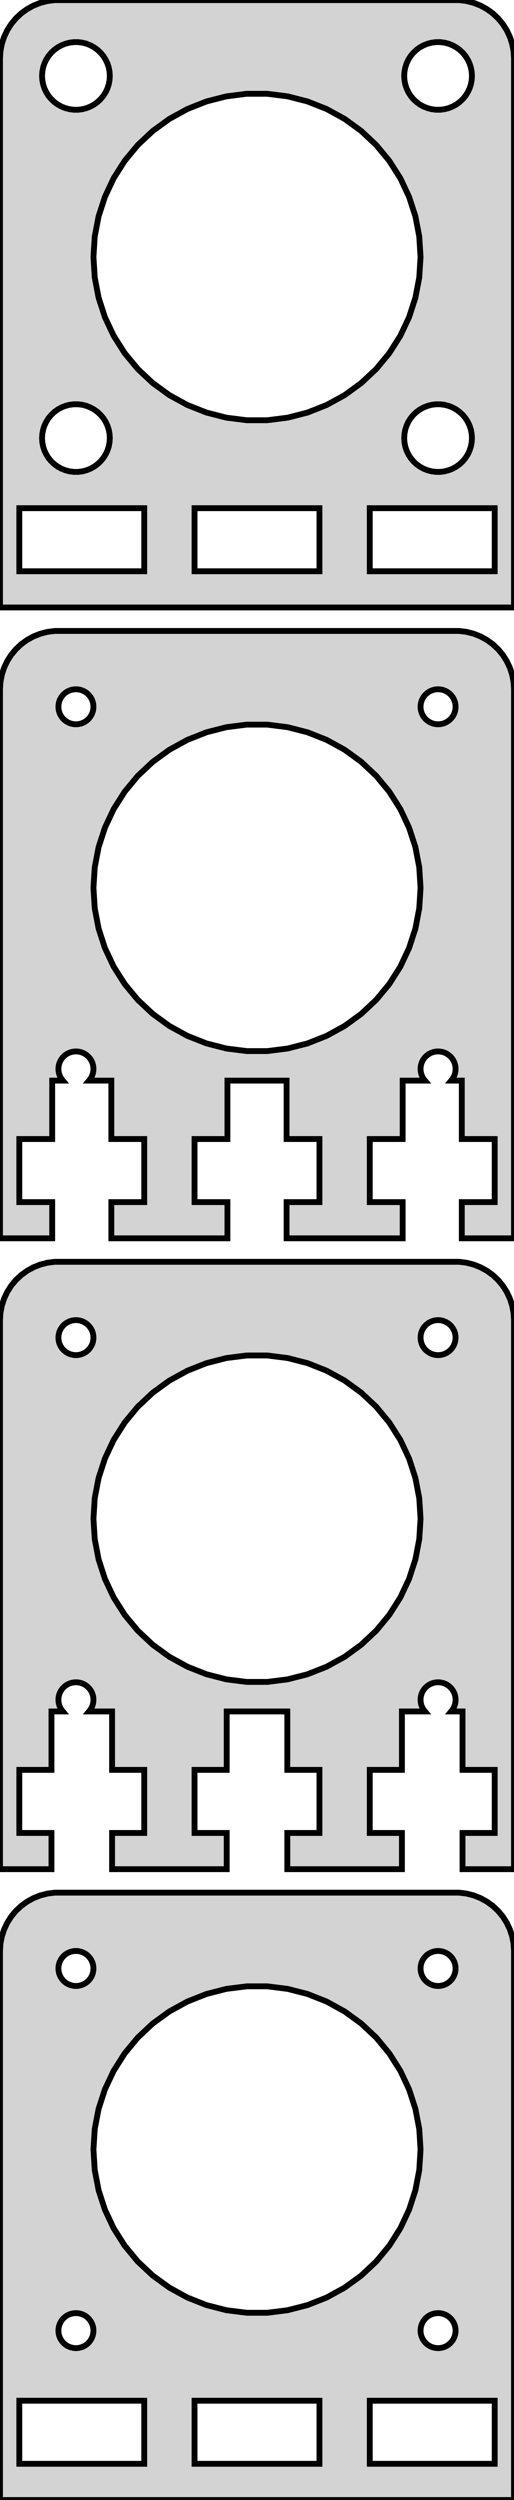 <?xml version="1.0" standalone="no"?>
<!DOCTYPE svg PUBLIC "-//W3C//DTD SVG 1.1//EN" "http://www.w3.org/Graphics/SVG/1.1/DTD/svg11.dtd">
<svg width="44mm" height="214mm" viewBox="-22 -184 44 214" xmlns="http://www.w3.org/2000/svg" version="1.1">
<title>OpenSCAD Model</title>
<path d="
M 22,-179 L 21.961,-179.627 L 21.843,-180.243 L 21.649,-180.841 L 21.381,-181.409 L 21.045,-181.939
 L 20.645,-182.423 L 20.187,-182.853 L 19.679,-183.222 L 19.129,-183.524 L 18.545,-183.755 L 17.937,-183.911
 L 17.314,-183.99 L -17.314,-183.99 L -17.937,-183.911 L -18.545,-183.755 L -19.129,-183.524 L -19.679,-183.222
 L -20.187,-182.853 L -20.645,-182.423 L -21.045,-181.939 L -21.381,-181.409 L -21.649,-180.841 L -21.843,-180.243
 L -21.961,-179.627 L -22,-179 L -22,-132 L 22,-132 z
M -15.682,-174.606 L -16.043,-174.651 L -16.396,-174.742 L -16.735,-174.876 L -17.054,-175.051 L -17.349,-175.266
 L -17.614,-175.515 L -17.846,-175.795 L -18.041,-176.103 L -18.196,-176.432 L -18.309,-176.779 L -18.377,-177.137
 L -18.4,-177.5 L -18.377,-177.863 L -18.309,-178.221 L -18.196,-178.568 L -18.041,-178.897 L -17.846,-179.205
 L -17.614,-179.485 L -17.349,-179.734 L -17.054,-179.949 L -16.735,-180.124 L -16.396,-180.258 L -16.043,-180.349
 L -15.682,-180.394 L -15.318,-180.394 L -14.957,-180.349 L -14.604,-180.258 L -14.265,-180.124 L -13.946,-179.949
 L -13.652,-179.734 L -13.386,-179.485 L -13.154,-179.205 L -12.959,-178.897 L -12.804,-178.568 L -12.691,-178.221
 L -12.623,-177.863 L -12.6,-177.5 L -12.623,-177.137 L -12.691,-176.779 L -12.804,-176.432 L -12.959,-176.103
 L -13.154,-175.795 L -13.386,-175.515 L -13.652,-175.266 L -13.946,-175.051 L -14.265,-174.876 L -14.604,-174.742
 L -14.957,-174.651 L -15.318,-174.606 z
M 15.318,-174.606 L 14.957,-174.651 L 14.604,-174.742 L 14.265,-174.876 L 13.946,-175.051 L 13.652,-175.266
 L 13.386,-175.515 L 13.154,-175.795 L 12.959,-176.103 L 12.804,-176.432 L 12.691,-176.779 L 12.623,-177.137
 L 12.6,-177.5 L 12.623,-177.863 L 12.691,-178.221 L 12.804,-178.568 L 12.959,-178.897 L 13.154,-179.205
 L 13.386,-179.485 L 13.652,-179.734 L 13.946,-179.949 L 14.265,-180.124 L 14.604,-180.258 L 14.957,-180.349
 L 15.318,-180.394 L 15.682,-180.394 L 16.043,-180.349 L 16.396,-180.258 L 16.735,-180.124 L 17.054,-179.949
 L 17.349,-179.734 L 17.614,-179.485 L 17.846,-179.205 L 18.041,-178.897 L 18.196,-178.568 L 18.309,-178.221
 L 18.377,-177.863 L 18.4,-177.5 L 18.377,-177.137 L 18.309,-176.779 L 18.196,-176.432 L 18.041,-176.103
 L 17.846,-175.795 L 17.614,-175.515 L 17.349,-175.266 L 17.054,-175.051 L 16.735,-174.876 L 16.396,-174.742
 L 16.043,-174.651 L 15.682,-174.606 z
M -0.879,-148.028 L -2.623,-148.248 L -4.326,-148.685 L -5.961,-149.332 L -7.502,-150.179 L -8.924,-151.213
 L -10.206,-152.416 L -11.326,-153.771 L -12.268,-155.255 L -13.017,-156.846 L -13.56,-158.518 L -13.89,-160.245
 L -14,-162 L -13.89,-163.755 L -13.56,-165.482 L -13.017,-167.154 L -12.268,-168.745 L -11.326,-170.229
 L -10.206,-171.584 L -8.924,-172.787 L -7.502,-173.821 L -5.961,-174.668 L -4.326,-175.315 L -2.623,-175.752
 L -0.879,-175.972 L 0.879,-175.972 L 2.623,-175.752 L 4.326,-175.315 L 5.961,-174.668 L 7.502,-173.821
 L 8.924,-172.787 L 10.206,-171.584 L 11.326,-170.229 L 12.268,-168.745 L 13.017,-167.154 L 13.56,-165.482
 L 13.89,-163.755 L 14,-162 L 13.89,-160.245 L 13.56,-158.518 L 13.017,-156.846 L 12.268,-155.255
 L 11.326,-153.771 L 10.206,-152.416 L 8.924,-151.213 L 7.502,-150.179 L 5.961,-149.332 L 4.326,-148.685
 L 2.623,-148.248 L 0.879,-148.028 z
M 15.318,-143.606 L 14.957,-143.651 L 14.604,-143.742 L 14.265,-143.876 L 13.946,-144.051 L 13.652,-144.266
 L 13.386,-144.515 L 13.154,-144.795 L 12.959,-145.103 L 12.804,-145.432 L 12.691,-145.779 L 12.623,-146.137
 L 12.6,-146.5 L 12.623,-146.863 L 12.691,-147.221 L 12.804,-147.568 L 12.959,-147.897 L 13.154,-148.205
 L 13.386,-148.485 L 13.652,-148.734 L 13.946,-148.949 L 14.265,-149.124 L 14.604,-149.258 L 14.957,-149.349
 L 15.318,-149.394 L 15.682,-149.394 L 16.043,-149.349 L 16.396,-149.258 L 16.735,-149.124 L 17.054,-148.949
 L 17.349,-148.734 L 17.614,-148.485 L 17.846,-148.205 L 18.041,-147.897 L 18.196,-147.568 L 18.309,-147.221
 L 18.377,-146.863 L 18.4,-146.5 L 18.377,-146.137 L 18.309,-145.779 L 18.196,-145.432 L 18.041,-145.103
 L 17.846,-144.795 L 17.614,-144.515 L 17.349,-144.266 L 17.054,-144.051 L 16.735,-143.876 L 16.396,-143.742
 L 16.043,-143.651 L 15.682,-143.606 z
M -15.682,-143.606 L -16.043,-143.651 L -16.396,-143.742 L -16.735,-143.876 L -17.054,-144.051 L -17.349,-144.266
 L -17.614,-144.515 L -17.846,-144.795 L -18.041,-145.103 L -18.196,-145.432 L -18.309,-145.779 L -18.377,-146.137
 L -18.4,-146.5 L -18.377,-146.863 L -18.309,-147.221 L -18.196,-147.568 L -18.041,-147.897 L -17.846,-148.205
 L -17.614,-148.485 L -17.349,-148.734 L -17.054,-148.949 L -16.735,-149.124 L -16.396,-149.258 L -16.043,-149.349
 L -15.682,-149.394 L -15.318,-149.394 L -14.957,-149.349 L -14.604,-149.258 L -14.265,-149.124 L -13.946,-148.949
 L -13.652,-148.734 L -13.386,-148.485 L -13.154,-148.205 L -12.959,-147.897 L -12.804,-147.568 L -12.691,-147.221
 L -12.623,-146.863 L -12.6,-146.5 L -12.623,-146.137 L -12.691,-145.779 L -12.804,-145.432 L -12.959,-145.103
 L -13.154,-144.795 L -13.386,-144.515 L -13.652,-144.266 L -13.946,-144.051 L -14.265,-143.876 L -14.604,-143.742
 L -14.957,-143.651 L -15.318,-143.606 z
M -20.347,-135.1 L -20.347,-140.5 L -9.653,-140.5 L -9.653,-135.1 z
M -5.347,-135.1 L -5.347,-140.5 L 5.347,-140.5 L 5.347,-135.1 z
M 9.653,-135.1 L 9.653,-140.5 L 20.347,-140.5 L 20.347,-135.1 z
M -17.531,-81.1 L -20.347,-81.1 L -20.347,-86.5 L -17.531,-86.5 L -17.531,-91.5 L -16.616,-91.5
 L -16.713,-91.618 L -16.814,-91.777 L -16.895,-91.948 L -16.953,-92.127 L -16.988,-92.312 L -17,-92.5
 L -16.988,-92.688 L -16.953,-92.873 L -16.895,-93.052 L -16.814,-93.223 L -16.713,-93.382 L -16.593,-93.527
 L -16.456,-93.656 L -16.304,-93.766 L -16.139,-93.857 L -15.963,-93.927 L -15.781,-93.973 L -15.594,-93.997
 L -15.406,-93.997 L -15.219,-93.973 L -15.037,-93.927 L -14.861,-93.857 L -14.696,-93.766 L -14.544,-93.656
 L -14.406,-93.527 L -14.287,-93.382 L -14.185,-93.223 L -14.105,-93.052 L -14.047,-92.873 L -14.012,-92.688
 L -14,-92.5 L -14.012,-92.312 L -14.047,-92.127 L -14.105,-91.948 L -14.185,-91.777 L -14.287,-91.618
 L -14.384,-91.5 L -12.469,-91.5 L -12.469,-86.5 L -9.653,-86.5 L -9.653,-81.1 L -12.469,-81.1
 L -12.469,-78 L -2.531,-78 L -2.531,-81.1 L -5.347,-81.1 L -5.347,-86.5 L -2.531,-86.5
 L -2.531,-91.5 L 2.531,-91.5 L 2.531,-86.5 L 5.347,-86.5 L 5.347,-81.1 L 2.531,-81.1
 L 2.531,-78 L 12.469,-78 L 12.469,-81.1 L 9.653,-81.1 L 9.653,-86.5 L 12.469,-86.5
 L 12.469,-91.5 L 14.384,-91.5 L 14.287,-91.618 L 14.185,-91.777 L 14.105,-91.948 L 14.047,-92.127
 L 14.012,-92.312 L 14,-92.5 L 14.012,-92.688 L 14.047,-92.873 L 14.105,-93.052 L 14.185,-93.223
 L 14.287,-93.382 L 14.406,-93.527 L 14.544,-93.656 L 14.696,-93.766 L 14.861,-93.857 L 15.037,-93.927
 L 15.219,-93.973 L 15.406,-93.997 L 15.594,-93.997 L 15.781,-93.973 L 15.963,-93.927 L 16.139,-93.857
 L 16.304,-93.766 L 16.456,-93.656 L 16.593,-93.527 L 16.713,-93.382 L 16.814,-93.223 L 16.895,-93.052
 L 16.953,-92.873 L 16.988,-92.688 L 17,-92.5 L 16.988,-92.312 L 16.953,-92.127 L 16.895,-91.948
 L 16.814,-91.777 L 16.713,-91.618 L 16.616,-91.5 L 17.531,-91.5 L 17.531,-86.5 L 20.347,-86.5
 L 20.347,-81.1 L 17.531,-81.1 L 17.531,-78 L 22,-78 L 22,-125 L 21.961,-125.627
 L 21.843,-126.243 L 21.649,-126.841 L 21.381,-127.409 L 21.045,-127.939 L 20.645,-128.423 L 20.187,-128.853
 L 19.679,-129.222 L 19.129,-129.524 L 18.545,-129.755 L 17.937,-129.911 L 17.314,-129.99 L -17.314,-129.99
 L -17.937,-129.911 L -18.545,-129.755 L -19.129,-129.524 L -19.679,-129.222 L -20.187,-128.853 L -20.645,-128.423
 L -21.045,-127.939 L -21.381,-127.409 L -21.649,-126.841 L -21.843,-126.243 L -21.961,-125.627 L -22,-125
 L -22,-78 L -17.531,-78 z
M 15.406,-122.003 L 15.219,-122.027 L 15.037,-122.073 L 14.861,-122.143 L 14.696,-122.234 L 14.544,-122.344
 L 14.406,-122.473 L 14.287,-122.618 L 14.185,-122.777 L 14.105,-122.948 L 14.047,-123.127 L 14.012,-123.312
 L 14,-123.5 L 14.012,-123.688 L 14.047,-123.873 L 14.105,-124.052 L 14.185,-124.223 L 14.287,-124.382
 L 14.406,-124.527 L 14.544,-124.656 L 14.696,-124.766 L 14.861,-124.857 L 15.037,-124.927 L 15.219,-124.973
 L 15.406,-124.997 L 15.594,-124.997 L 15.781,-124.973 L 15.963,-124.927 L 16.139,-124.857 L 16.304,-124.766
 L 16.456,-124.656 L 16.593,-124.527 L 16.713,-124.382 L 16.814,-124.223 L 16.895,-124.052 L 16.953,-123.873
 L 16.988,-123.688 L 17,-123.5 L 16.988,-123.312 L 16.953,-123.127 L 16.895,-122.948 L 16.814,-122.777
 L 16.713,-122.618 L 16.593,-122.473 L 16.456,-122.344 L 16.304,-122.234 L 16.139,-122.143 L 15.963,-122.073
 L 15.781,-122.027 L 15.594,-122.003 z
M -15.594,-122.003 L -15.781,-122.027 L -15.963,-122.073 L -16.139,-122.143 L -16.304,-122.234 L -16.456,-122.344
 L -16.593,-122.473 L -16.713,-122.618 L -16.814,-122.777 L -16.895,-122.948 L -16.953,-123.127 L -16.988,-123.312
 L -17,-123.5 L -16.988,-123.688 L -16.953,-123.873 L -16.895,-124.052 L -16.814,-124.223 L -16.713,-124.382
 L -16.593,-124.527 L -16.456,-124.656 L -16.304,-124.766 L -16.139,-124.857 L -15.963,-124.927 L -15.781,-124.973
 L -15.594,-124.997 L -15.406,-124.997 L -15.219,-124.973 L -15.037,-124.927 L -14.861,-124.857 L -14.696,-124.766
 L -14.544,-124.656 L -14.406,-124.527 L -14.287,-124.382 L -14.185,-124.223 L -14.105,-124.052 L -14.047,-123.873
 L -14.012,-123.688 L -14,-123.5 L -14.012,-123.312 L -14.047,-123.127 L -14.105,-122.948 L -14.185,-122.777
 L -14.287,-122.618 L -14.406,-122.473 L -14.544,-122.344 L -14.696,-122.234 L -14.861,-122.143 L -15.037,-122.073
 L -15.219,-122.027 L -15.406,-122.003 z
M -0.879,-94.028 L -2.623,-94.248 L -4.326,-94.685 L -5.961,-95.332 L -7.502,-96.179 L -8.924,-97.213
 L -10.206,-98.416 L -11.326,-99.771 L -12.268,-101.255 L -13.017,-102.846 L -13.56,-104.518 L -13.89,-106.245
 L -14,-108 L -13.89,-109.755 L -13.56,-111.482 L -13.017,-113.154 L -12.268,-114.745 L -11.326,-116.229
 L -10.206,-117.584 L -8.924,-118.787 L -7.502,-119.821 L -5.961,-120.668 L -4.326,-121.315 L -2.623,-121.752
 L -0.879,-121.972 L 0.879,-121.972 L 2.623,-121.752 L 4.326,-121.315 L 5.961,-120.668 L 7.502,-119.821
 L 8.924,-118.787 L 10.206,-117.584 L 11.326,-116.229 L 12.268,-114.745 L 13.017,-113.154 L 13.56,-111.482
 L 13.89,-109.755 L 14,-108 L 13.89,-106.245 L 13.56,-104.518 L 13.017,-102.846 L 12.268,-101.255
 L 11.326,-99.771 L 10.206,-98.416 L 8.924,-97.213 L 7.502,-96.179 L 5.961,-95.332 L 4.326,-94.685
 L 2.623,-94.248 L 0.879,-94.028 z
M -17.594,-27.1 L -20.347,-27.1 L -20.347,-32.5 L -17.594,-32.5 L -17.594,-37.5 L -16.616,-37.5
 L -16.713,-37.618 L -16.814,-37.777 L -16.895,-37.948 L -16.953,-38.127 L -16.988,-38.312 L -17,-38.5
 L -16.988,-38.688 L -16.953,-38.873 L -16.895,-39.052 L -16.814,-39.223 L -16.713,-39.382 L -16.593,-39.527
 L -16.456,-39.656 L -16.304,-39.767 L -16.139,-39.857 L -15.963,-39.927 L -15.781,-39.973 L -15.594,-39.997
 L -15.406,-39.997 L -15.219,-39.973 L -15.037,-39.927 L -14.861,-39.857 L -14.696,-39.767 L -14.544,-39.656
 L -14.406,-39.527 L -14.287,-39.382 L -14.185,-39.223 L -14.105,-39.052 L -14.047,-38.873 L -14.012,-38.688
 L -14,-38.5 L -14.012,-38.312 L -14.047,-38.127 L -14.105,-37.948 L -14.185,-37.777 L -14.287,-37.618
 L -14.384,-37.5 L -12.406,-37.5 L -12.406,-32.5 L -9.653,-32.5 L -9.653,-27.1 L -12.406,-27.1
 L -12.406,-24 L -2.594,-24 L -2.594,-27.1 L -5.347,-27.1 L -5.347,-32.5 L -2.594,-32.5
 L -2.594,-37.5 L 2.594,-37.5 L 2.594,-32.5 L 5.347,-32.5 L 5.347,-27.1 L 2.594,-27.1
 L 2.594,-24 L 12.406,-24 L 12.406,-27.1 L 9.653,-27.1 L 9.653,-32.5 L 12.406,-32.5
 L 12.406,-37.5 L 14.384,-37.5 L 14.287,-37.618 L 14.185,-37.777 L 14.105,-37.948 L 14.047,-38.127
 L 14.012,-38.312 L 14,-38.5 L 14.012,-38.688 L 14.047,-38.873 L 14.105,-39.052 L 14.185,-39.223
 L 14.287,-39.382 L 14.406,-39.527 L 14.544,-39.656 L 14.696,-39.767 L 14.861,-39.857 L 15.037,-39.927
 L 15.219,-39.973 L 15.406,-39.997 L 15.594,-39.997 L 15.781,-39.973 L 15.963,-39.927 L 16.139,-39.857
 L 16.304,-39.767 L 16.456,-39.656 L 16.593,-39.527 L 16.713,-39.382 L 16.814,-39.223 L 16.895,-39.052
 L 16.953,-38.873 L 16.988,-38.688 L 17,-38.5 L 16.988,-38.312 L 16.953,-38.127 L 16.895,-37.948
 L 16.814,-37.777 L 16.713,-37.618 L 16.616,-37.5 L 17.594,-37.5 L 17.594,-32.5 L 20.347,-32.5
 L 20.347,-27.1 L 17.594,-27.1 L 17.594,-24 L 22,-24 L 22,-71 L 21.961,-71.627
 L 21.843,-72.243 L 21.649,-72.841 L 21.381,-73.409 L 21.045,-73.939 L 20.645,-74.423 L 20.187,-74.853
 L 19.679,-75.222 L 19.129,-75.524 L 18.545,-75.755 L 17.937,-75.911 L 17.314,-75.99 L -17.314,-75.99
 L -17.937,-75.911 L -18.545,-75.755 L -19.129,-75.524 L -19.679,-75.222 L -20.187,-74.853 L -20.645,-74.423
 L -21.045,-73.939 L -21.381,-73.409 L -21.649,-72.841 L -21.843,-72.243 L -21.961,-71.627 L -22,-71
 L -22,-24 L -17.594,-24 z
M 15.406,-68.003 L 15.219,-68.027 L 15.037,-68.073 L 14.861,-68.143 L 14.696,-68.234 L 14.544,-68.344
 L 14.406,-68.473 L 14.287,-68.618 L 14.185,-68.777 L 14.105,-68.948 L 14.047,-69.127 L 14.012,-69.312
 L 14,-69.5 L 14.012,-69.688 L 14.047,-69.873 L 14.105,-70.052 L 14.185,-70.223 L 14.287,-70.382
 L 14.406,-70.527 L 14.544,-70.656 L 14.696,-70.766 L 14.861,-70.857 L 15.037,-70.927 L 15.219,-70.973
 L 15.406,-70.997 L 15.594,-70.997 L 15.781,-70.973 L 15.963,-70.927 L 16.139,-70.857 L 16.304,-70.766
 L 16.456,-70.656 L 16.593,-70.527 L 16.713,-70.382 L 16.814,-70.223 L 16.895,-70.052 L 16.953,-69.873
 L 16.988,-69.688 L 17,-69.5 L 16.988,-69.312 L 16.953,-69.127 L 16.895,-68.948 L 16.814,-68.777
 L 16.713,-68.618 L 16.593,-68.473 L 16.456,-68.344 L 16.304,-68.234 L 16.139,-68.143 L 15.963,-68.073
 L 15.781,-68.027 L 15.594,-68.003 z
M -15.594,-68.003 L -15.781,-68.027 L -15.963,-68.073 L -16.139,-68.143 L -16.304,-68.234 L -16.456,-68.344
 L -16.593,-68.473 L -16.713,-68.618 L -16.814,-68.777 L -16.895,-68.948 L -16.953,-69.127 L -16.988,-69.312
 L -17,-69.5 L -16.988,-69.688 L -16.953,-69.873 L -16.895,-70.052 L -16.814,-70.223 L -16.713,-70.382
 L -16.593,-70.527 L -16.456,-70.656 L -16.304,-70.766 L -16.139,-70.857 L -15.963,-70.927 L -15.781,-70.973
 L -15.594,-70.997 L -15.406,-70.997 L -15.219,-70.973 L -15.037,-70.927 L -14.861,-70.857 L -14.696,-70.766
 L -14.544,-70.656 L -14.406,-70.527 L -14.287,-70.382 L -14.185,-70.223 L -14.105,-70.052 L -14.047,-69.873
 L -14.012,-69.688 L -14,-69.5 L -14.012,-69.312 L -14.047,-69.127 L -14.105,-68.948 L -14.185,-68.777
 L -14.287,-68.618 L -14.406,-68.473 L -14.544,-68.344 L -14.696,-68.234 L -14.861,-68.143 L -15.037,-68.073
 L -15.219,-68.027 L -15.406,-68.003 z
M -0.879,-40.028 L -2.623,-40.248 L -4.326,-40.685 L -5.961,-41.332 L -7.502,-42.179 L -8.924,-43.213
 L -10.206,-44.416 L -11.326,-45.771 L -12.268,-47.255 L -13.017,-48.846 L -13.56,-50.518 L -13.89,-52.245
 L -14,-54 L -13.89,-55.755 L -13.56,-57.482 L -13.017,-59.154 L -12.268,-60.745 L -11.326,-62.229
 L -10.206,-63.584 L -8.924,-64.787 L -7.502,-65.821 L -5.961,-66.668 L -4.326,-67.315 L -2.623,-67.752
 L -0.879,-67.972 L 0.879,-67.972 L 2.623,-67.752 L 4.326,-67.315 L 5.961,-66.668 L 7.502,-65.821
 L 8.924,-64.787 L 10.206,-63.584 L 11.326,-62.229 L 12.268,-60.745 L 13.017,-59.154 L 13.56,-57.482
 L 13.89,-55.755 L 14,-54 L 13.89,-52.245 L 13.56,-50.518 L 13.017,-48.846 L 12.268,-47.255
 L 11.326,-45.771 L 10.206,-44.416 L 8.924,-43.213 L 7.502,-42.179 L 5.961,-41.332 L 4.326,-40.685
 L 2.623,-40.248 L 0.879,-40.028 z
M 22,-17 L 21.961,-17.627 L 21.843,-18.243 L 21.649,-18.841 L 21.381,-19.409 L 21.045,-19.939
 L 20.645,-20.423 L 20.187,-20.853 L 19.679,-21.222 L 19.129,-21.524 L 18.545,-21.755 L 17.937,-21.911
 L 17.314,-21.99 L -17.314,-21.99 L -17.937,-21.911 L -18.545,-21.755 L -19.129,-21.524 L -19.679,-21.222
 L -20.187,-20.853 L -20.645,-20.423 L -21.045,-19.939 L -21.381,-19.409 L -21.649,-18.841 L -21.843,-18.243
 L -21.961,-17.627 L -22,-17 L -22,30 L 22,30 z
M 15.406,-14.003 L 15.219,-14.027 L 15.037,-14.073 L 14.861,-14.143 L 14.696,-14.233 L 14.544,-14.344
 L 14.406,-14.473 L 14.287,-14.618 L 14.185,-14.777 L 14.105,-14.948 L 14.047,-15.127 L 14.012,-15.312
 L 14,-15.5 L 14.012,-15.688 L 14.047,-15.873 L 14.105,-16.052 L 14.185,-16.223 L 14.287,-16.382
 L 14.406,-16.527 L 14.544,-16.656 L 14.696,-16.767 L 14.861,-16.857 L 15.037,-16.927 L 15.219,-16.973
 L 15.406,-16.997 L 15.594,-16.997 L 15.781,-16.973 L 15.963,-16.927 L 16.139,-16.857 L 16.304,-16.767
 L 16.456,-16.656 L 16.593,-16.527 L 16.713,-16.382 L 16.814,-16.223 L 16.895,-16.052 L 16.953,-15.873
 L 16.988,-15.688 L 17,-15.5 L 16.988,-15.312 L 16.953,-15.127 L 16.895,-14.948 L 16.814,-14.777
 L 16.713,-14.618 L 16.593,-14.473 L 16.456,-14.344 L 16.304,-14.233 L 16.139,-14.143 L 15.963,-14.073
 L 15.781,-14.027 L 15.594,-14.003 z
M -15.594,-14.003 L -15.781,-14.027 L -15.963,-14.073 L -16.139,-14.143 L -16.304,-14.233 L -16.456,-14.344
 L -16.593,-14.473 L -16.713,-14.618 L -16.814,-14.777 L -16.895,-14.948 L -16.953,-15.127 L -16.988,-15.312
 L -17,-15.5 L -16.988,-15.688 L -16.953,-15.873 L -16.895,-16.052 L -16.814,-16.223 L -16.713,-16.382
 L -16.593,-16.527 L -16.456,-16.656 L -16.304,-16.767 L -16.139,-16.857 L -15.963,-16.927 L -15.781,-16.973
 L -15.594,-16.997 L -15.406,-16.997 L -15.219,-16.973 L -15.037,-16.927 L -14.861,-16.857 L -14.696,-16.767
 L -14.544,-16.656 L -14.406,-16.527 L -14.287,-16.382 L -14.185,-16.223 L -14.105,-16.052 L -14.047,-15.873
 L -14.012,-15.688 L -14,-15.5 L -14.012,-15.312 L -14.047,-15.127 L -14.105,-14.948 L -14.185,-14.777
 L -14.287,-14.618 L -14.406,-14.473 L -14.544,-14.344 L -14.696,-14.233 L -14.861,-14.143 L -15.037,-14.073
 L -15.219,-14.027 L -15.406,-14.003 z
M -0.879,13.972 L -2.623,13.752 L -4.326,13.315 L -5.961,12.668 L -7.502,11.821 L -8.924,10.787
 L -10.206,9.584 L -11.326,8.229 L -12.268,6.745 L -13.017,5.154 L -13.56,3.482 L -13.89,1.755
 L -14,-0 L -13.89,-1.755 L -13.56,-3.482 L -13.017,-5.154 L -12.268,-6.745 L -11.326,-8.229
 L -10.206,-9.584 L -8.924,-10.787 L -7.502,-11.821 L -5.961,-12.668 L -4.326,-13.315 L -2.623,-13.752
 L -0.879,-13.972 L 0.879,-13.972 L 2.623,-13.752 L 4.326,-13.315 L 5.961,-12.668 L 7.502,-11.821
 L 8.924,-10.787 L 10.206,-9.584 L 11.326,-8.229 L 12.268,-6.745 L 13.017,-5.154 L 13.56,-3.482
 L 13.89,-1.755 L 14,-0 L 13.89,1.755 L 13.56,3.482 L 13.017,5.154 L 12.268,6.745
 L 11.326,8.229 L 10.206,9.584 L 8.924,10.787 L 7.502,11.821 L 5.961,12.668 L 4.326,13.315
 L 2.623,13.752 L 0.879,13.972 z
M 15.406,16.997 L 15.219,16.973 L 15.037,16.927 L 14.861,16.857 L 14.696,16.767 L 14.544,16.656
 L 14.406,16.527 L 14.287,16.382 L 14.185,16.223 L 14.105,16.052 L 14.047,15.873 L 14.012,15.688
 L 14,15.5 L 14.012,15.312 L 14.047,15.127 L 14.105,14.948 L 14.185,14.777 L 14.287,14.618
 L 14.406,14.473 L 14.544,14.344 L 14.696,14.233 L 14.861,14.143 L 15.037,14.073 L 15.219,14.027
 L 15.406,14.003 L 15.594,14.003 L 15.781,14.027 L 15.963,14.073 L 16.139,14.143 L 16.304,14.233
 L 16.456,14.344 L 16.593,14.473 L 16.713,14.618 L 16.814,14.777 L 16.895,14.948 L 16.953,15.127
 L 16.988,15.312 L 17,15.5 L 16.988,15.688 L 16.953,15.873 L 16.895,16.052 L 16.814,16.223
 L 16.713,16.382 L 16.593,16.527 L 16.456,16.656 L 16.304,16.767 L 16.139,16.857 L 15.963,16.927
 L 15.781,16.973 L 15.594,16.997 z
M -15.594,16.997 L -15.781,16.973 L -15.963,16.927 L -16.139,16.857 L -16.304,16.767 L -16.456,16.656
 L -16.593,16.527 L -16.713,16.382 L -16.814,16.223 L -16.895,16.052 L -16.953,15.873 L -16.988,15.688
 L -17,15.5 L -16.988,15.312 L -16.953,15.127 L -16.895,14.948 L -16.814,14.777 L -16.713,14.618
 L -16.593,14.473 L -16.456,14.344 L -16.304,14.233 L -16.139,14.143 L -15.963,14.073 L -15.781,14.027
 L -15.594,14.003 L -15.406,14.003 L -15.219,14.027 L -15.037,14.073 L -14.861,14.143 L -14.696,14.233
 L -14.544,14.344 L -14.406,14.473 L -14.287,14.618 L -14.185,14.777 L -14.105,14.948 L -14.047,15.127
 L -14.012,15.312 L -14,15.5 L -14.012,15.688 L -14.047,15.873 L -14.105,16.052 L -14.185,16.223
 L -14.287,16.382 L -14.406,16.527 L -14.544,16.656 L -14.696,16.767 L -14.861,16.857 L -15.037,16.927
 L -15.219,16.973 L -15.406,16.997 z
M -20.347,26.9 L -20.347,21.5 L -9.653,21.5 L -9.653,26.9 z
M -5.347,26.9 L -5.347,21.5 L 5.347,21.5 L 5.347,26.9 z
M 9.653,26.9 L 9.653,21.5 L 20.347,21.5 L 20.347,26.9 z
" stroke="black" fill="lightgray" stroke-width="0.5"/>
</svg>
